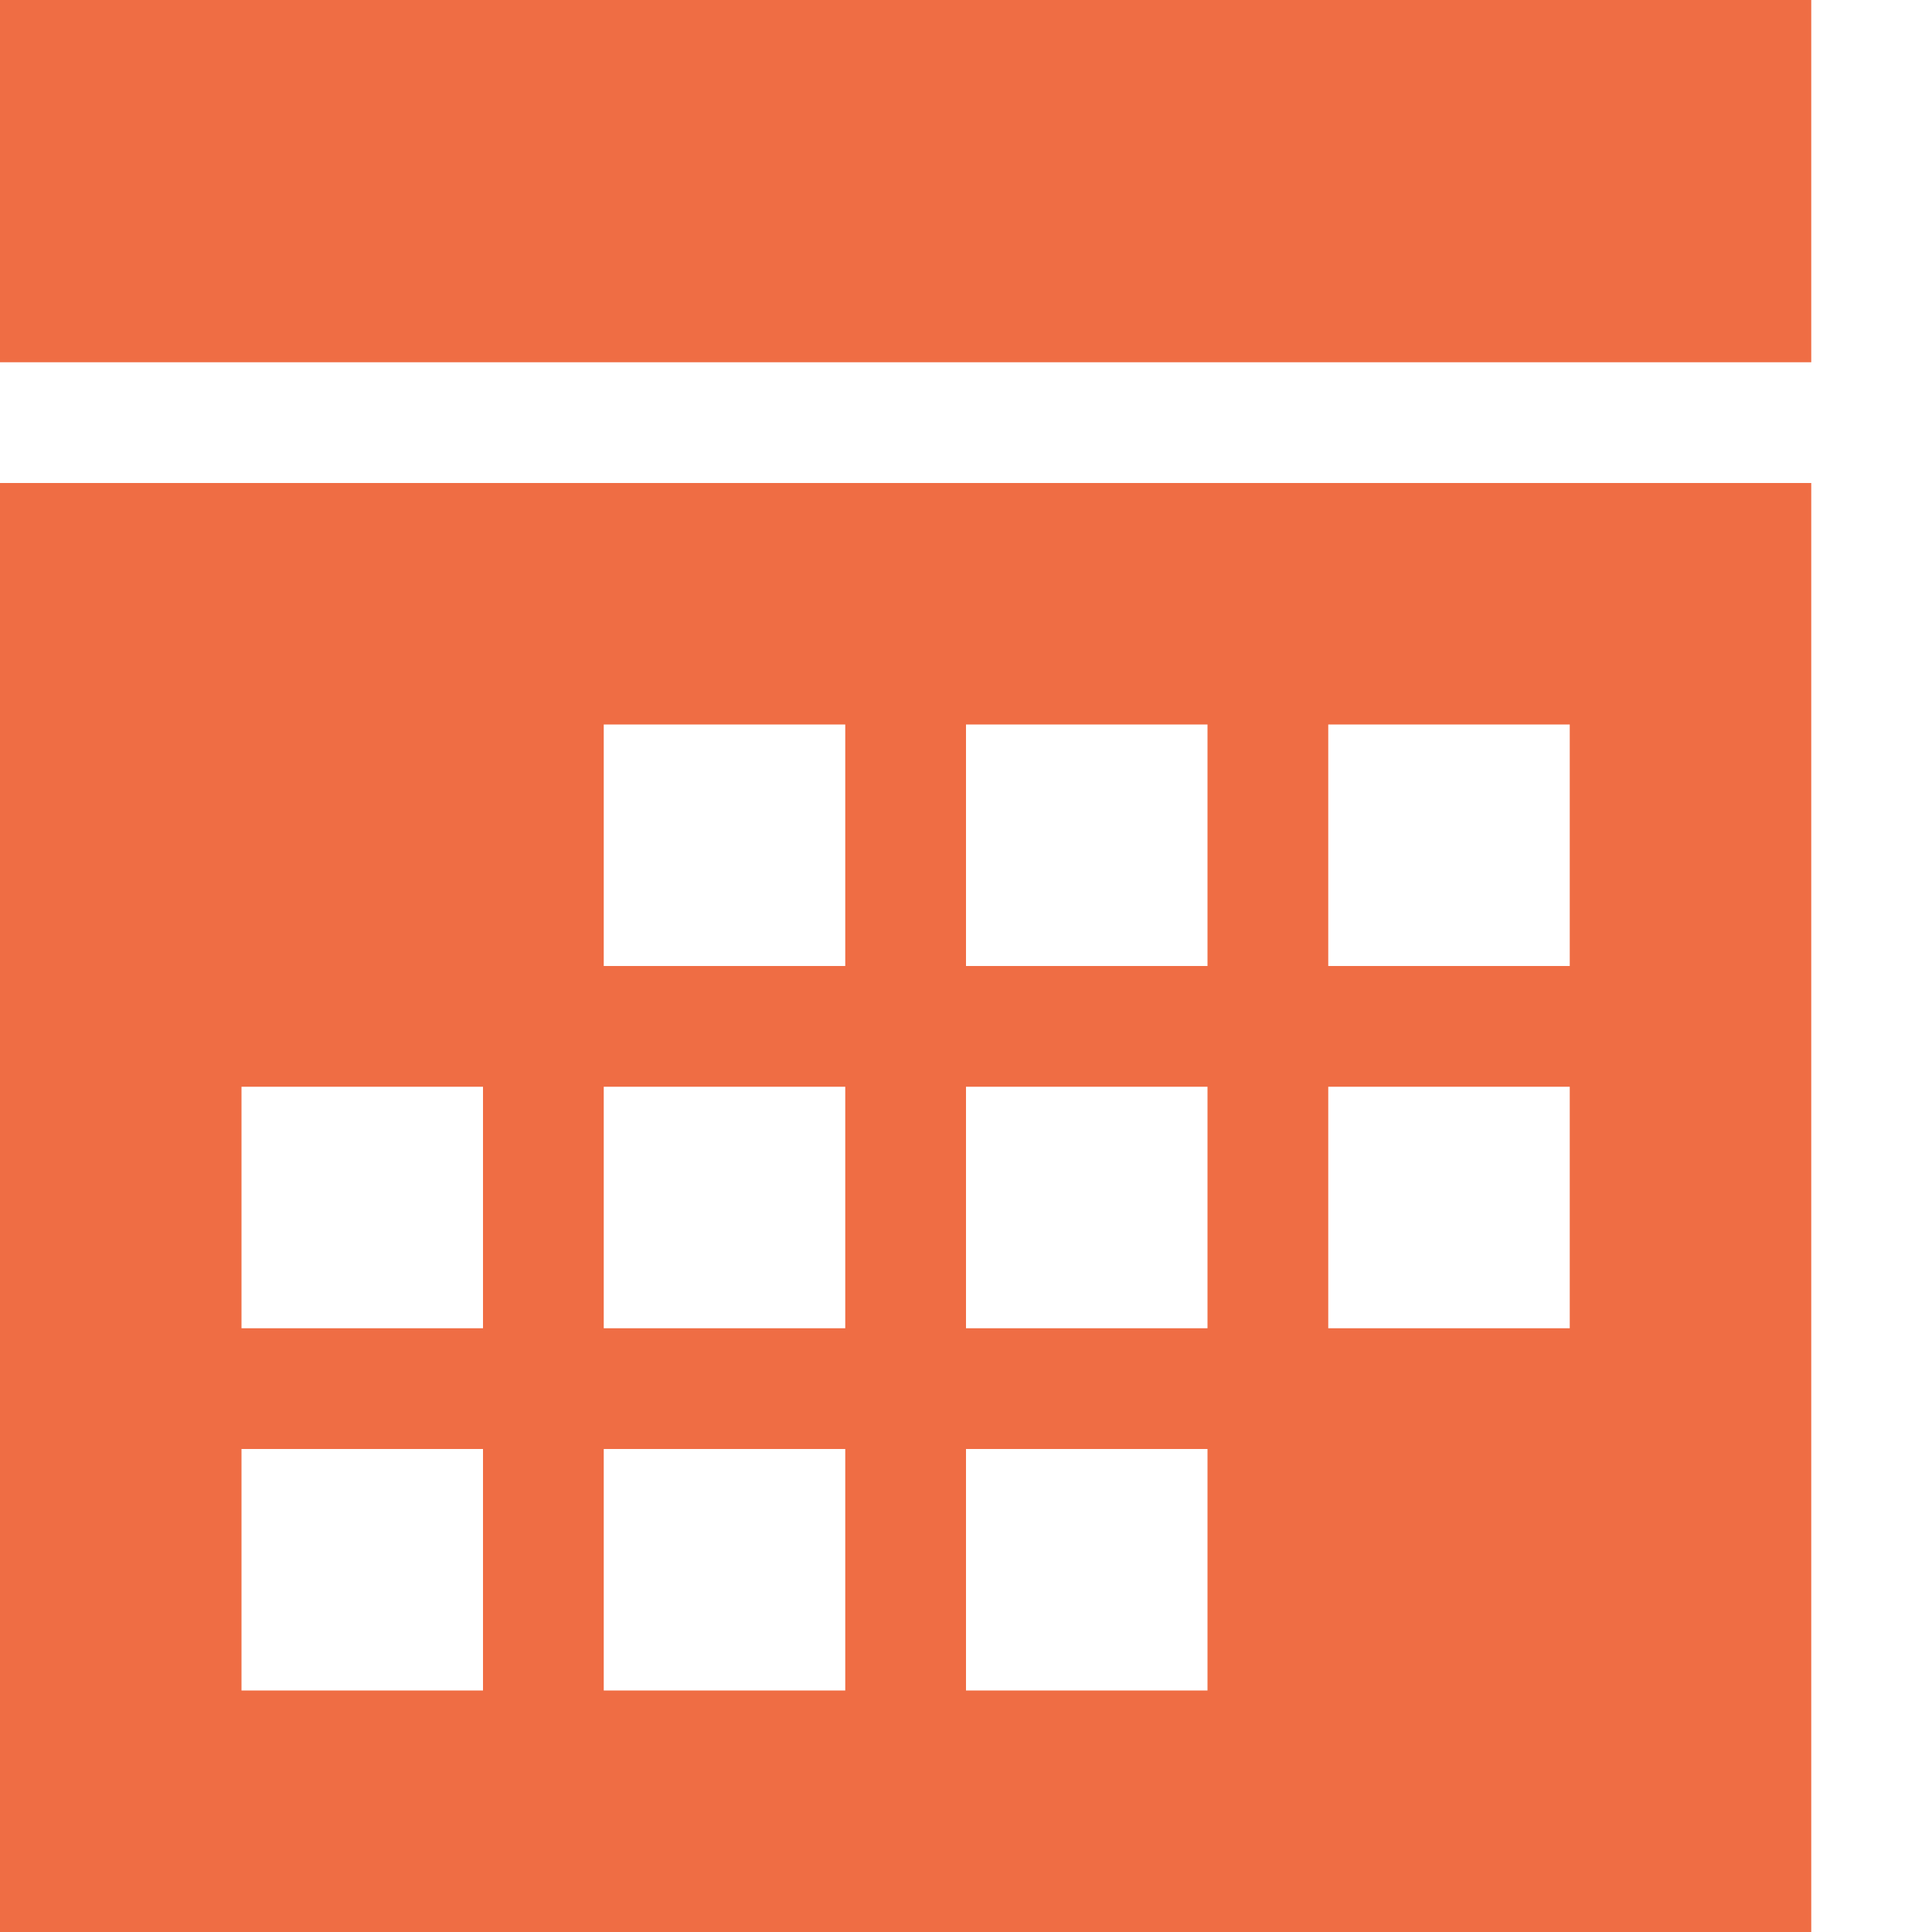 <svg xmlns="http://www.w3.org/2000/svg" version="1.1" width="16" height="16" data-icon="calendar" viewBox="0 0 16 16" fill="#EF6D44">
  <path d="M0 0v3h15v-3h-15zm0 4v12h15v-12h-15zm5 2h2v2h-2v-2zm3 0h2v2h-2v-2zm3 0h2v2h-2v-2zm-9 3h2v2h-2v-2zm3 0h2v2h-2v-2zm3 0h2v2h-2v-2zm3 0h2v2h-2v-2zm-9 3h2v2h-2v-2zm3 0h2v2h-2v-2zm3 0h2v2h-2v-2z" />
</svg>